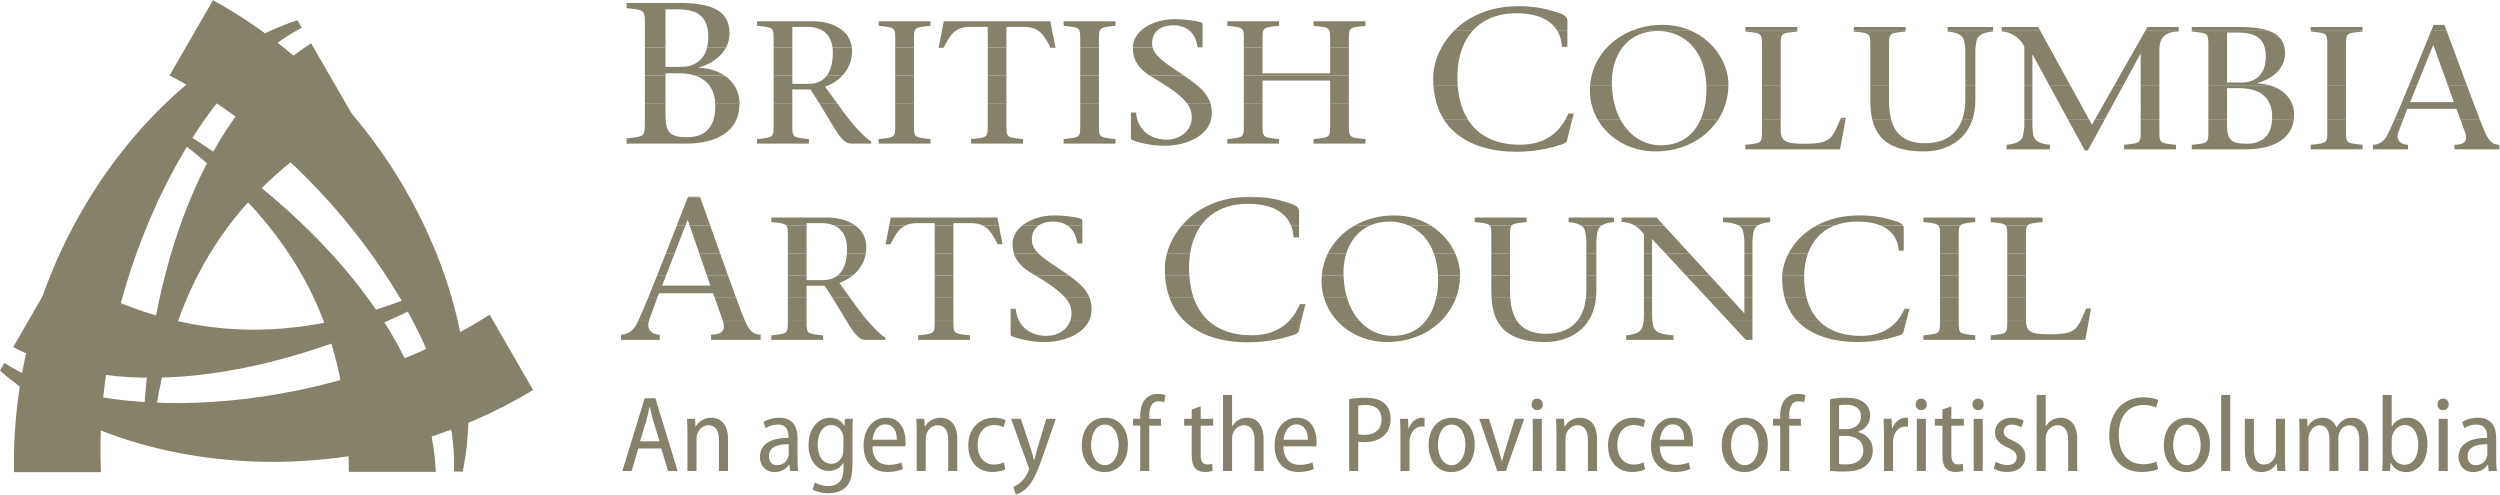 <?xml version="1.0" encoding="UTF-8" standalone="no"?>
<svg
   xmlns:dc="http://purl.org/dc/elements/1.1/"
   xmlns:cc="http://creativecommons.org/ns#"
   xmlns:rdf="http://www.w3.org/1999/02/22-rdf-syntax-ns#"
   xmlns:svg="http://www.w3.org/2000/svg"
   xmlns="http://www.w3.org/2000/svg"
   xmlns:sodipodi="http://sodipodi.sourceforge.net/DTD/sodipodi-0.dtd"
   xmlns:inkscape="http://www.inkscape.org/namespaces/inkscape"
   version="1.1"
   id="svg2"
   xml:space="preserve"
   width="401.373"
   height="79.4"
   viewBox="0 0 401.373 79.4"
   sodipodi:docname="BCArtsCouncil_CMYK_pos black.eps"><defs
     id="defs6" /><sodipodi:namedview
     pagecolor="#ffffff"
     bordercolor="#666666"
     borderopacity="1"
     objecttolerance="10"
     gridtolerance="10"
     guidetolerance="10"
     inkscape:pageopacity="0"
     inkscape:pageshadow="2"
     inkscape:window-width="640"
     inkscape:window-height="480"
     id="namedview4" /><g
     id="g10"
     inkscape:groupmode="layer"
     inkscape:label="ink_ext_XXXXXX"
     transform="matrix(1.333,0,0,-1.333,0,79.4)"><g
       id="g12"
       transform="scale(0.1)"><path
         d="m 209.336,430.906 3.961,10.266 C 358.391,353.035 517.309,198.289 524.863,27.297 h -104.8 C 420.043,194.395 362.289,316.875 209.336,430.906 v 0"
         style="fill:#85816A;fill-opacity:1;fill-rule:nonzero;stroke:none"
         id="path14" /><path
         d="m 546.73,27.723 10.579,-0.039 C 593.418,203.953 491.449,465.422 256.559,595.469 L 204.16,504.707 C 394.996,406.602 553.52,179.426 546.73,27.723 v 0"
         style="fill:#85816A;fill-opacity:1;fill-rule:nonzero;stroke:none"
         id="path16" /><path
         d="m 523.184,249.063 6.91,-8.555 C 381.223,158.914 167.75,98.66 15.895,177.605 l 52.387,90.774 C 213.004,184.836 347.941,173.613 523.184,249.063 v 0"
         style="fill:#85816A;fill-opacity:1;fill-rule:nonzero;stroke:none"
         id="path18" /><path
         d="M 5.336,158.457 0,149.316 C 134.605,29.922 412.023,-12.52 642.09,125.891 L 589.684,216.66 C 409.309,100.43 133.301,76.746 5.336,158.457 v 0"
         style="fill:#85816A;fill-opacity:1;fill-rule:nonzero;stroke:none"
         id="path20" /><path
         d="m 182.973,68.43 -10.879,-1.711 c 3.785,169.707 58.34,384.715 202.636,476.75 l 52.418,-90.754 C 282.438,369.16 205.258,257.91 182.973,68.43 v 0"
         style="fill:#85816A;fill-opacity:1;fill-rule:nonzero;stroke:none"
         id="path22" /><path
         d="m 363.422,562.188 -5.238,9.179 C 187.461,514.512 12.023,295.477 16.836,27.031 H 121.641 C 111.191,241.348 228.668,492.227 363.422,562.188 v 0"
         style="fill:#85816A;fill-opacity:1;fill-rule:nonzero;stroke:none"
         id="path24" /><path
         d="m 2417.58,210.156 c 0.04,-17.058 0,-16.203 -19.96,-18.418 v -5.468 h 113.96 l 4.4,23.886 h -9.52 c -5.76,-12.179 -11.13,-17.148 -36.66,-17.148 -20.66,0 -29.72,1.472 -29.72,16.211 v 0.937 z m -81,0 c 0.04,-17.058 0,-16.203 -19.96,-18.418 v -5.468 h 62.44 v 5.468 c -19.98,2.215 -20,1.36 -19.98,18.399 z m -172.75,0 c 16.87,-18.742 44.14,-26.418 73.14,-26.418 20.2,0 36.45,3.575 45.28,6.321 6.5,1.894 10.66,2.746 10.66,7.363 l 3.38,12.734 h -10.57 c -8.71,-10.769 -22.38,-19.054 -44.57,-19.054 -23.04,0 -39.9,7.003 -51.07,19.027 z m -83.24,0 c 7.44,-8.027 14.85,-15.996 22.21,-23.886 h 7.89 v 23.894 z m -100.88,0 c -0.32,-2.5 -0.78,-4.695 -1.1,-6.828 -1.15,-7.586 -8.81,-10.523 -19.96,-11.59 v -5.468 h 56.89 v 5.468 c -15.34,1.067 -23.23,4.004 -24.39,11.59 -0.29,2.133 -0.76,4.328 -1.07,6.801 z m -176.88,0 c 8.56,-16.953 26.24,-26.418 58.11,-26.418 20.15,0 41.15,7.629 52.71,26.399 l -13.16,0.019 c -8.11,-10.722 -21,-16.523 -38.38,-16.523 -18.24,0 -29.32,6.269 -35.72,16.523 z m -193.23,0 c 14.35,-16.152 36.14,-26.418 61,-26.418 27.24,0 50.38,10.235 66.06,26.465 l -18.65,-0.047 c -8.57,-11.191 -21.7,-19.054 -41.15,-19.054 -14.83,0 -29.38,6.418 -40.28,19.062 z m -184.16,0 c 18.77,-18.972 47.26,-26.789 77.42,-26.789 22.29,0 40.23,4.121 49.95,7.258 7.19,2.18 11.8,3.145 11.8,8.477 l 2.81,11.054 h -13.82 c -9.65,-10.617 -24.09,-18.308 -46.13,-18.308 -23.22,0 -40.72,6.668 -52.98,18.316 z m -208.21,0 v -16.718 c 0,-1.7 0.69,-2.532 1.62,-2.961 12.07,-4.207 24.84,-6.739 39.69,-6.739 22.79,0 45.87,9.297 53.54,26.391 l -22.7,0.027 c -3.66,-11.347 -15.18,-19.054 -28.75,-19.054 -13.87,0 -27.19,5.597 -33.65,19.027 z m -91.44,0 c 0.03,-17.058 0.02,-16.203 -19.97,-18.418 v -5.468 h 62.45 v 5.468 c -19.98,2.215 -20.01,1.36 -19.97,18.399 z m -106.94,0 c 9.47,-15.676 15.42,-23.886 23.61,-23.886 h 23.91 v 2.746 c -5.69,3.093 -13.79,11.257 -22.11,21.168 z m -69.928,0 c 0.031,-17.058 0.016,-16.203 -19.969,-18.418 v -5.468 h 62.445 v 5.468 c -19.98,2.215 -20,1.36 -19.968,18.399 z m -78.574,0 c 3.597,-10.105 1.648,-17.59 -13.965,-17.59 v -6.296 h 59.707 v 6.296 c -9.969,0 -14.277,6.34 -19.18,17.59 z m -101.227,0 c -0.984,-2.097 -1.887,-3.945 -2.68,-5.488 -4.101,-7.98 -11.535,-12.102 -18.457,-12.102 v -6.296 h 46.641 v 6.296 c -11.27,0 -16.145,7.993 -12.809,17.434 l 0.055,0.156 h -12.75 v 0"
         style="fill:#85816A;fill-opacity:1;fill-rule:evenodd;stroke:none"
         id="path26" /><path
         d="m 2515.98,210.156 2.57,14.004 h -5.8 c -2.59,-5.437 -4.45,-10.078 -6.29,-13.957 z m -219.69,0 3.59,13.594 h -6.03 c -2.09,-4.668 -4.73,-9.309 -8.13,-13.547 z m -728.87,0 4.88,19.219 h -6.67 c -2.89,-6.77 -6.74,-13.43 -12.03,-19.219 z m -340.44,0 c -1.86,3.848 -3.14,8.367 -3.71,13.594 h -6.04 v -13.594 z m 1190.6,26.797 V 212.59 c 0,-0.863 0,-1.66 0,-2.453 l 22.5,0.019 v 26.797 z m -81,0 V 212.59 c 0,-0.863 0,-1.66 0,-2.453 l 22.5,0.019 c 0,0.774 0,1.571 0,2.434 v 24.363 z m -187.13,0 c 2.93,-10.723 7.89,-19.59 14.38,-26.797 h 26.25 c -6.76,7.227 -11.46,16.297 -14.2,26.797 z m -93.82,0 c 8.35,-8.957 16.67,-17.91 24.96,-26.797 h 30.1 v 26.797 h -9.73 v -18.262 h -0.47 c -5.53,6.082 -11.1,12.188 -16.67,18.313 z m -75.61,0 v -22.258 c 0,-1.629 -0.13,-3.14 -0.31,-4.566 l 10.37,0.027 c -0.19,1.399 -0.31,2.91 -0.31,4.539 v 22.258 z m -69.9,0 c -1.17,-10.801 -4.42,-19.812 -9.63,-26.769 l 13.16,-0.028 c 4.46,7.207 7.52,16.074 8.62,26.797 z m -113.69,0 c 0.6,-10.32 2.61,-19.308 6.4,-26.824 l 23.58,0.027 c -4.52,7.227 -6.7,16.453 -7.43,26.848 z m -66.6,0 c -2.12,-9.519 -5.86,-18.957 -11.82,-26.769 l 18.65,-0.028 c 7.44,7.754 13.22,16.809 16.96,26.778 z m -135.18,0 c 2.98,-9.973 8.12,-19.031 14.95,-26.75 l 26.98,-0.047 c -6.05,7.024 -10.97,15.965 -14.2,26.778 z m -186.07,0 c 3.9,-10.664 9.66,-19.551 16.86,-26.816 l 29.05,0.019 c -7.57,7.207 -13.13,16.27 -16.82,26.824 z m -125.5,0 c 5.66,-6.66 7.5,-12.59 7.5,-19.094 0,-2.722 -0.43,-5.32 -1.2,-7.73 l 22.7,0.027 c 1.7,3.789 2.64,7.981 2.64,12.539 0,5.243 -0.71,9.864 -2.37,14.231 z m -157.29,0 V 212.59 c 0,-0.863 0,-1.66 0,-2.453 l 22.51,0.019 c 0,0.774 0,1.571 0,2.434 v 24.363 z m -123.16,0 c 6.57,-10.508 11.78,-19.465 16.21,-26.797 h 25.42 c -3.55,4.246 -7.15,8.778 -10.62,13.379 l -9.73,13.418 z m -53.708,0 V 212.59 c 0,-0.863 0,-1.66 0,-2.453 l 22.508,0.019 c 0,0.774 0,1.571 0,2.434 v 24.363 z m -88.043,0 9.082,-25.754 c 0.137,-0.34 0.266,-0.691 0.387,-1.035 l 26.562,-0.008 c -0.519,1.184 -1.043,2.422 -1.578,3.711 -2.059,5.098 -5.094,13.145 -8.75,23.113 z m -80.258,0 c -4.484,-10.93 -8.426,-20.176 -11.5,-26.769 l 12.75,-0.028 9.734,26.797 h -10.984 v 0"
         style="fill:#85816A;fill-opacity:1;fill-rule:evenodd;stroke:none"
         id="path28" /><path
         d="m 2417.58,263.75 v -26.797 h 22.5 v 26.797 z m -81,0 v -26.797 h 22.5 v 26.797 z m -190.04,0 c -0.07,-0.996 -0.09,-1.973 -0.09,-2.941 0,-8.829 1.05,-16.766 3,-23.883 l 26.43,0.027 c -2.05,7.793 -3.03,16.367 -2.97,25.535 0.01,0.41 0.01,0.852 0.02,1.262 z m -45.58,0 v -26.797 h 9.73 v 26.797 z m -70.22,0 c 8.32,-8.906 16.62,-17.844 24.89,-26.746 l 28.19,-0.051 c -8.12,8.938 -16.29,17.844 -24.47,26.77 z m -50.72,0 v -26.797 h 9.75 v 26.797 z m -69.39,0 v -17.062 c 0,-3.368 -0.18,-6.61 -0.51,-9.684 l 12.15,-0.051 c 0.29,2.832 0.43,5.813 0.43,8.906 v 17.891 z m -114.44,0 v -19.152 c 0,-2.633 0.08,-5.196 0.24,-7.672 l 22.55,0.027 c -0.19,2.852 -0.28,5.731 -0.28,8.692 v 18.105 z m -64.22,0 c 0.1,-1.816 0.12,-3.73 0.12,-5.684 0,-6.66 -0.65,-13.906 -2.26,-21.093 l 23.79,-0.02 c 3.15,8.352 4.86,17.383 4.95,26.77 z m -140.02,0 c -0.18,-2.129 -0.27,-4.316 -0.27,-6.531 0,-7.043 1.02,-13.86 2.97,-20.293 l 27.73,0.027 c -2.38,7.918 -3.84,16.875 -4.18,26.824 z m -188.76,0 c 0.65,-9.973 2.51,-18.859 5.39,-26.746 l 29.09,-0.051 c -2.84,8.137 -4.56,17.141 -5.23,26.817 z m -155.97,0 c 0.14,-0.051 0.27,-0.117 0.42,-0.215 18.26,-10.93 29.18,-19.199 35.44,-26.562 l 29.27,-0.02 c -3.43,9.043 -10.95,16.981 -24.7,26.817 z m -121.43,0 v -26.797 h 22.51 v 26.797 z m -176.868,0 v -26.797 h 22.508 v 14.59 h 21.824 c 3.41,-5.148 6.527,-10.012 9.376,-14.57 l 21.28,-0.02 -13.02,17.949 c 5.83,2.071 11.32,5.039 16.06,8.875 l -18.33,-0.027 c -4.55,-3.605 -10.495,-5.469 -17.917,-5.469 H 971.43 v 5.469 z m -157.5,0 c -3.817,-9.602 -7.461,-18.66 -10.801,-26.797 h 10.984 l 1.993,5.488 h 65.347 l 1.934,-5.488 h 25.703 c -2.898,7.938 -6.191,17.031 -9.707,26.817 l -25.437,-0.02 4.171,-12.109 h -58.164 l 4.696,12.109 h -10.719 v 0"
         style="fill:#85816A;fill-opacity:1;fill-rule:evenodd;stroke:none"
         id="path30" /><path
         d="M 2417.58,290.547 V 263.75 h 22.5 v 26.797 z m -81,0 V 263.75 h 22.5 v 26.797 z m -182.32,0 c -4.69,-8.914 -7.25,-18.164 -7.72,-26.809 l 26.39,0.012 c 0.18,9.668 1.72,18.691 4.65,26.758 z m -53.3,0 V 263.75 h 9.73 v 26.797 z m -95.07,0 c 8.27,-8.938 16.57,-17.844 24.85,-26.77 l 28.61,-0.027 c -8.24,8.926 -16.46,17.883 -24.67,26.824 z m -25.87,0 V 263.75 h 9.75 v 26.797 z m -69.39,0 V 263.75 h 12.07 v 26.797 z m -114.44,0 V 263.75 h 22.51 v 26.797 z m -69.28,0 c 2.78,-7.637 4.57,-16.531 5.06,-26.77 l 26.6,-0.027 c 0,0.184 0,0.422 0,0.637 0,8.535 -2.03,17.547 -5.93,26.187 z m -127.53,0 c -4.05,-8.184 -6.63,-17.168 -7.43,-26.77 l 26.25,-0.027 c -0.05,1.484 -0.06,2.949 -0.06,4.426 0,7.437 1.1,15.094 3.4,22.39 z m -193.87,0 c -1.73,-6.32 -2.59,-12.609 -2.59,-18.567 0,-2.82 0.09,-5.574 0.27,-8.242 l 29.25,0.012 c -0.22,3.309 -0.33,6.711 -0.31,10.176 0.04,5.762 0.47,11.316 1.31,16.648 z m -184.36,0 c 4.23,-14.16 16.04,-20.711 26.07,-26.746 l 40.43,-0.051 c -1.71,1.25 -3.52,2.5 -5.43,3.789 -13.49,9.172 -24.62,15.996 -31.59,23.008 z m -95.36,0 V 263.75 h 22.51 v 26.797 z m -105.79,0 c -0.81,-12.293 -4.5,-21.477 -11.38,-26.848 l 18.33,0.051 c 8.1,6.563 14.05,15.598 15.86,26.797 z m -71.078,0 V 263.75 h 22.508 v 26.797 z m -106.738,0 9.254,-26.797 h 25.437 c -3.059,8.535 -6.289,17.59 -9.574,26.816 z m -40.207,0 c -3.594,-9.168 -7.141,-18.195 -10.555,-26.797 h 10.719 l 10.382,26.797 h -10.546 v 0"
         style="fill:#85816A;fill-opacity:1;fill-rule:evenodd;stroke:none"
         id="path32" /><path
         d="m 2415.61,324.055 c 2.18,-2.551 1.97,-7.18 1.97,-16.711 v -16.797 h 22.5 v 16.797 c 0,9.531 -0.22,14.16 1.97,16.687 z m -81,0 c 2.19,-2.551 1.97,-7.18 1.97,-16.711 v -16.797 h 22.5 v 16.797 c 0,9.531 -0.21,14.16 1.97,16.687 z m -69.49,0 c 15.52,-6.535 21.29,-18.821 21.76,-30.414 h 6.03 v 27.168 c 0,1.132 -0.27,2.199 -0.88,3.195 z m -77.23,0 c -15.69,-8.508 -26.87,-20.637 -33.63,-33.52 l 23.32,0.012 c 5.58,15.383 16.25,27.305 32.22,33.516 z m -93.62,0 c 3.05,-1.789 4.79,-4.192 5.28,-7.446 0.47,-3.379 1.41,-6.953 1.41,-11.375 v -14.687 h 9.73 v 14.687 c 0,4.422 0.93,7.996 1.4,11.375 0.5,3.254 2.25,5.657 4.92,7.414 z m -125.48,0 c 4.39,-2.66 7.9,-6.313 11.23,-10.188 v -23.32 h 9.75 v 17.219 c 5.37,-5.735 10.73,-11.496 16.12,-17.258 l 28.79,0.039 c -10.25,11.199 -20.47,22.363 -30.6,33.476 z m -64.48,0 c 2.68,-1.789 4.42,-4.192 4.93,-7.446 0.46,-3.379 1.39,-6.953 1.39,-11.375 v -14.687 h 12.07 v 14.687 c 0,4.422 0.91,7.996 1.39,11.375 0.5,3.254 2.19,5.657 4.86,7.414 z m -110.07,0 c 2.17,-2.551 1.95,-7.18 1.95,-16.711 v -16.797 h 22.51 v 16.797 c 0,9.531 -0.21,14.16 1.97,16.687 z m -97.44,0 c 12.73,-5.657 23.9,-16.477 30.11,-33.52 l 25.73,0.012 c -5.82,12.949 -15.82,25.039 -29.51,33.535 z m -65.21,0 c -14.02,-7.969 -25.28,-19.524 -32.21,-33.539 l 22.16,0.031 c 4.53,14.226 13.71,26.941 28.46,33.516 z m -76.67,0 c 1.91,-4.668 2.83,-9.543 3.03,-14.309 h 6.66 v 14.309 z m -131.45,0 c -8.87,-10.344 -14.83,-22.016 -17.96,-33.489 l 27.93,-0.019 c 2,12.844 6.33,24.226 13.04,33.555 z m -137.79,0 c 6.98,-4.844 10.73,-12.746 11.86,-21.758 h 6.03 v 21.758 z m -54.36,0 c -7.29,-5.891 -11.77,-13.442 -11.77,-21.758 0,-4.445 0.58,-8.324 1.6,-11.762 l 29.48,0.012 c -5.01,5.039 -7.87,10.207 -7.87,16.367 0,8.074 3.24,13.652 8.22,17.149 z m -47.7,0 c 8.81,-4.258 12.7,-12.871 18.07,-22.61 h 5.8 l -4.39,22.61 z m -57.83,0 v -33.508 h 22.51 v 33.508 z m -54.79,0 -4.4,-22.61 h 5.8 c 5.37,9.739 9.25,18.352 18.06,22.618 z m -66.38,0 c 9.27,-3.996 15.56,-12.668 15.56,-28.098 0,-1.848 -0.06,-3.652 -0.18,-5.391 l 22.81,-0.019 c 0.38,2.344 0.58,4.773 0.58,7.324 0,11.66 -5.26,20.313 -13.28,26.184 z m -57.667,0 c 2.184,-2.551 1.969,-7.18 1.969,-16.711 v -16.797 h 22.508 v 33.508 z m -116.332,0 11.563,-33.508 h 25.117 c -3.961,11.133 -8,22.5 -11.918,33.535 z m -15.523,0 c -4.321,-11.02 -8.754,-22.367 -13.121,-33.52 l 10.546,0.012 12.985,33.508 h -10.41 v 0"
         style="fill:#85816A;fill-opacity:1;fill-rule:evenodd;stroke:none"
         id="path34" /><path
         d="m 2442.05,324.055 c 2.31,2.633 7.29,2.937 18.01,4.129 v 5.468 h -62.44 v -5.468 c 10.72,-1.192 15.68,-1.496 17.99,-4.153 z m -81,0 c 2.31,2.633 7.29,2.937 18.01,4.129 v 5.468 h -62.44 v -5.468 c 10.72,-1.192 15.68,-1.496 17.99,-4.153 z m -151.25,0 c 7.9,3.093 17.11,4.754 27.64,4.754 11.52,0 20.63,-1.789 27.68,-4.754 h 26.91 c -1.23,1.968 -3.83,3.711 -8.16,4.976 -11.39,3.36 -22.05,7.153 -44.55,7.153 -20.63,0 -37.76,-4.668 -51.43,-12.121 z m -92.79,0 c 3.58,2.312 8.81,3.523 15.04,4.129 v 5.468 h -56.85 v -5.468 c 8.73,-0.606 15.04,-1.817 19.07,-4.161 z m -112.93,0 c -2.93,3.179 -5.84,6.394 -8.75,9.597 h -42.23 v -5.468 c 6.45,0 11.47,-1.602 15.69,-4.153 z m -75.13,0 c 3.53,2.312 8.75,3.523 15.09,4.129 v 5.468 h -54.77 v -5.468 c 6.22,-0.606 11.46,-1.817 15.04,-4.161 z m -108.28,0 c 2.3,2.633 7.28,2.937 18,4.129 v 5.468 h -62.44 v -5.468 c 10.71,-1.192 15.68,-1.496 18.01,-4.153 z m -170.67,0 c 6.76,3.035 14.68,4.754 23.85,4.754 7.73,0 15.6,-1.524 22.95,-4.778 l 26.33,0.024 c -12.01,7.468 -26.84,12.129 -44.18,12.129 -17.48,0 -33.72,-4.375 -47.36,-12.129 z m -399.02,0 c 4.65,3.297 10.82,4.754 17.32,4.754 7.2,0 12.94,-1.77 17.38,-4.805 l 17.89,0.051 v 5.808 c 0,1.067 -0.22,1.895 -1.62,2.325 -9.28,2.941 -22.52,3.996 -32.5,3.996 -14.96,0 -28.83,-4.692 -38.13,-12.161 z m -160.52,0 c 3.75,1.836 8.4,2.859 14.44,2.859 h 20.89 v -2.859 h 22.51 v 2.859 h 20.89 c 6.04,0 10.68,-1.023 14.43,-2.851 l 19.48,-0.008 -1.87,9.597 h -128.37 l -1.86,-9.597 z m -119.03,0 v 2.859 h 17.879 c 5.558,0 10.791,-0.859 15.311,-2.812 l 25.49,-0.047 c -8.93,6.511 -21.27,9.597 -33.606,9.597 h -67.551 v -5.468 c 10.727,-1.192 15.695,-1.496 18,-4.153 z m 516.27,33.484 c -28.81,-3.887 -50.17,-17.031 -64.23,-33.484 h 23.01 c 11.65,16.218 30.51,26.129 56.89,26.129 30.73,0 45.71,-11.969 51.55,-26.18 l 9.69,0.051 v 16.929 c 0,3.868 -2.82,7.258 -10,9.446 -8.62,2.668 -16.89,5.547 -29.3,7.109 z m -659.442,0 c -4.137,-10.422 -8.59,-21.777 -13.16,-33.457 l 10.41,-0.027 2.433,6.289 h 0.512 l 2.168,-6.289 h 24.762 c -4.184,11.785 -8.235,23.172 -11.906,33.433 l -15.219,0.051 v 0"
         style="fill:#85816A;fill-opacity:1;fill-rule:evenodd;stroke:none"
         id="path36" /><path
         d="m 1525.31,357.539 c -5.63,0.691 -12.13,1.121 -19.89,1.121 -6.2,0 -12.1,-0.398 -17.72,-1.148 z m -681.833,0 c -0.149,0.352 -0.278,0.742 -0.418,1.121 h -14.352 c -0.148,-0.379 -0.301,-0.75 -0.449,-1.14 l 15.219,0.019 v 0"
         style="fill:#85816A;fill-opacity:1;fill-rule:evenodd;stroke:none"
         id="path38" /><path
         d="m 2956.21,418.594 v -2.805 h 54.08 v 2.805 z m -98.18,0 v -2.805 h 42.24 v 2.805 z m -74.98,0 v -2.805 h 62.44 v 2.805 z m -143.23,0 v -2.805 h 64.3 c 9.14,0 17.6,0.899 25.1,2.785 z m -81.48,0 v -2.805 h 62.44 v 2.805 z m -49.57,0 2.23,-4.074 h 3.71 l 2.2,4.074 z m -92.01,0 v -2.805 h 52.22 v 2.805 z m -133.75,0 c 8.98,-3.489 20.31,-5.332 34.41,-5.332 9.36,0 18.89,1.648 27.58,5.285 z m -180.79,0 v -2.805 h 113.97 l 0.53,2.805 z m -138.32,0 c 9.19,-3.457 19.26,-5.332 29.91,-5.332 11.7,0 22.64,1.875 32.54,5.312 z m -178.92,0 c 12.75,-3.938 26.72,-5.711 41.09,-5.711 18.81,0 34.52,2.926 44.81,5.73 l -85.9,-0.019 v 0"
         style="fill:#85816A;fill-opacity:1;fill-rule:evenodd;stroke:none"
         id="path40" /><path
         d="m 2963.14,452.09 5.36,-14.617 c 3.71,-9.258 2.32,-16.203 -12.29,-16.203 v -2.676 h 54.08 v 2.676 c -9.98,0 -13.69,6.726 -18.81,18.515 -1.25,3.008 -2.93,7.195 -4.9,12.274 z m -78.94,0 c -3.87,-8.914 -7.15,-15.977 -9.47,-20.305 -3.71,-6.941 -10.45,-10.515 -16.7,-10.515 v -2.676 h 42.24 v 2.676 c -10.23,0 -14.63,6.945 -11.62,15.144 l 5.94,15.676 z m -81.17,0 v -9.992 c 0,-19.578 0.92,-18.524 -19.98,-20.828 v -2.676 h 62.44 v 2.676 c -20.88,2.304 -19.94,1.25 -19.94,20.828 v 9.992 z m -143.25,0 v -9.992 c 0,-19.578 0.94,-18.524 -19.96,-20.828 v -2.676 h 89.4 c 18.63,4.676 31.33,15.449 33.51,33.535 l -26.17,-0.039 c -0.9,-19.055 -10.9,-29.57 -30.8,-29.57 -19.28,0 -23.46,5.261 -23.46,23.796 v 5.774 z m -81.48,0 v -9.992 c 0,-19.578 0.94,-18.524 -19.96,-20.828 v -2.676 h 62.44 v 2.676 c -20.9,2.304 -19.96,1.25 -19.96,20.828 v 9.992 z m -87.79,0 18.26,-33.496 h 8.14 l 18.25,33.496 h -11.82 l -3.77,-6.613 -3.63,6.613 z m -52.4,0 v -7.879 c 0,-4.426 -0.94,-8 -1.39,-11.367 -1.17,-7.59 -9.06,-10.531 -19.96,-11.574 v -2.676 h 52.22 v 2.676 c -10.91,1.043 -18.8,3.984 -19.98,11.574 -0.45,3.367 -1.15,6.941 -1.15,11.367 v 7.879 z m -183.23,0 c 3.67,-15.762 12.25,-27.227 28.13,-33.457 l 61.99,-0.039 c 13.71,5.703 25.33,16.426 30.8,33.523 l -12.34,-0.027 c -6.53,-18.621 -21.68,-28.938 -44.89,-28.938 -24.76,0 -36.32,11.555 -40.87,28.926 z m -132.69,0 v -9.992 c 0,-19.578 0.92,-18.524 -19.97,-20.828 v -2.676 h 114.5 l 6.15,33.496 h -6.27 c -9.86,-21.36 -9.35,-29.57 -42.19,-29.57 -20.66,0 -29.7,1.484 -29.7,16.21 v 13.36 z m -198.19,0 c 8.56,-15.156 22.62,-27.078 39.9,-33.516 l 62.45,0.02 c 18.62,6.433 33.65,18.347 43.32,33.535 l -21.25,-0.039 c -7.58,-17.371 -22.31,-31.453 -48.34,-31.453 -19.06,0 -37.66,10.562 -48.65,31.402 z m -185.18,0 c 10.57,-16.875 26.94,-27.637 46.16,-33.527 l 85.9,0.031 c 1.91,0.547 3.63,1.054 5.16,1.551 7.16,2.191 11.77,3.144 11.77,8.468 l 5.97,23.477 h -8.21 c -8.97,-16.465 -24.88,-30.735 -54.9,-30.735 -30.49,0 -51.12,11.528 -62.97,30.715 l -28.88,0.02 v 0"
         style="fill:#85816A;fill-opacity:1;fill-rule:evenodd;stroke:none"
         id="path42" /><path
         d="m 2222.87,452.09 0.29,1.601 h -5.8 c -0.25,-0.554 -0.52,-1.101 -0.76,-1.64 z m -329.09,0 1.73,6.797 h -6.66 c -0.99,-2.293 -2.07,-4.571 -3.28,-6.797 z m 1007.31,40.183 c -6.17,-15.078 -12.01,-29.082 -16.89,-40.222 l 10.39,0.039 4.75,12.539 h 59.19 l 4.61,-12.539 h 23.44 c -4.06,10.41 -9.41,24.648 -15.23,40.234 l -22.89,-0.051 7.05,-19.636 h -52.7 l 7.93,19.648 z m -98.06,0 V 452.09 h 22.52 v 40.183 z m -143.25,0 V 452.09 h 22.52 v 37.39 h 14.85 c 21.83,0 39.47,-9.058 39.47,-34.531 0,-0.984 -0.02,-1.941 -0.06,-2.871 l 26.17,0.012 c 0.24,1.875 0.36,3.801 0.36,5.808 0,16.692 -11.27,29.075 -27.39,34.399 z m -81.48,0 V 452.09 h 22.52 v 40.183 z m -32.13,0 -22.83,-40.183 h 11.82 l 21.85,40.183 z m -77.58,0 21.92,-40.183 h 25.43 l -22.11,40.183 z m -30.48,0 V 452.09 h 9.74 v 40.195 z m -71.02,0 v -16.062 c 0,-9.113 -1.21,-17.18 -3.63,-24.102 l 12.34,-0.019 c 2.17,6.758 3.36,14.48 3.36,23.269 v 16.914 z m -114.43,0 v -18.164 c 0,-8.054 0.68,-15.41 2.22,-22.019 h 22.82 c -1.82,6.883 -2.52,14.695 -2.52,23.074 v 17.109 z m -130.47,0 V 452.09 h 22.52 v 40.183 z m -66.96,0 c 0.06,-1.55 0.1,-3.101 0.1,-4.683 0,-11.211 -1.91,-24.067 -6.91,-35.492 l 21.25,-0.008 c 7.5,11.797 11.79,25.508 12.1,40.168 z m -140.15,0 c -0.12,-1.824 -0.19,-3.671 -0.19,-5.535 0,-12.578 3.27,-24.375 9.11,-34.679 l 27.43,0.031 c -5.67,10.676 -9.3,24.109 -9.97,40.223 z m -188.61,0 c 1.19,-16.121 5.56,-29.421 12.35,-40.222 l 28.88,0.039 c -6.88,11.074 -10.79,24.746 -11.98,40.215 l -29.25,-0.032 v 0"
         style="fill:#85816A;fill-opacity:1;fill-rule:evenodd;stroke:none"
         id="path44" /><path
         d="m 2936.41,525.77 12.05,-33.497 h 22.89 c -4.01,10.801 -8.22,22.207 -12.39,33.457 z m -21.61,0 c -4.59,-11.25 -9.23,-22.665 -13.71,-33.543 l 9.65,0.046 13.54,33.497 z m -111.77,0 v -33.485 l 22.52,-0.012 v 33.497 z m -143.25,0 v -33.485 l 75.92,-0.012 c -5.21,1.75 -10.93,2.727 -16.95,2.883 v 0.43 c 16.41,4.324 30.21,15.234 32.93,30.156 l -22.75,0.028 c -0.75,-22.95 -16.08,-29.559 -28.99,-29.559 h -17.64 v 29.559 z m -81.48,0 v -33.485 l 22.52,-0.012 v 33.497 z m -13.12,0 -19.01,-33.497 h 10.84 l 18.24,33.497 z m -114.85,0 18.26,-33.497 h 25.24 l -18.44,33.508 z m -12.22,0 v -33.497 h 9.74 v 33.508 z m -71.02,0 v -33.497 h 12.07 v 33.508 z m -114.43,0 v -33.497 h 22.52 v 33.508 z m -130.47,0 v -33.485 l 22.52,-0.012 v 33.497 z m -74.44,0 c 4.26,-9.059 6.98,-20.172 7.48,-33.512 l 26.54,0.015 c 0,0.532 0.01,1.075 0.01,1.633 0,10.43 -3.03,21.582 -8.81,31.903 z m -122.03,0 c -6,-9.903 -9.76,-21.2 -10.64,-33.485 l 26.38,-0.012 c -0.07,1.797 -0.11,3.586 -0.11,5.411 0,9.414 1.76,19.191 5.53,28.086 z m -195.21,0 c -2.93,-8.231 -4.38,-16.512 -4.38,-24.278 0,-3.172 0.11,-6.238 0.34,-9.195 l 29.25,-0.024 c -0.27,3.645 -0.4,7.368 -0.39,11.157 0.05,7.832 0.84,15.308 2.38,22.312 l -27.2,0.028 v 0"
         style="fill:#85816A;fill-opacity:1;fill-rule:evenodd;stroke:none"
         id="path46" /><path
         d="m 2928.48,559.266 c -4.34,-10.528 -8.97,-21.922 -13.68,-33.485 l 9.48,-0.011 6.15,15.285 h 0.47 l 5.51,-15.285 h 22.55 c -4.31,11.613 -8.57,23.097 -12.44,33.527 z m -145.43,0 v -1.582 c 20.9,-2.313 19.98,-1.258 19.98,-20.836 V 525.77 h 22.52 v 11.078 c 0,19.578 -0.94,18.523 19.94,20.836 v 1.582 z m -143.23,0 v -1.582 c 20.9,-2.313 19.96,-1.258 19.96,-20.836 V 525.77 h 22.52 v 30.656 h 13.25 c 22.28,0 33.41,-8.008 33.41,-28.836 0,-0.61 -0.01,-1.203 -0.03,-1.789 l 22.75,-0.031 c 0.33,1.73 0.49,3.527 0.49,5.39 0,14.863 -7.46,23.598 -21.6,28.078 z m -55.6,0 -19.04,-33.496 h 10.07 l 2.58,4.757 h 0.47 v -4.757 h 22.52 v 10.238 c 0,13.258 6.27,21.676 23.22,21.676 v 1.582 z m -173.28,0 v -1.582 c 11.15,0 22.52,-8.204 27.17,-18.094 v -13.82 h 9.74 v 3.703 h 0.47 l 2.01,-3.703 h 25.06 l -18.44,33.496 z m -65.22,0 v -1.582 c 10.92,-1.043 18.81,-4 19.98,-11.571 0.47,-3.379 1.39,-6.953 1.39,-11.379 v -8.964 h 12.07 v 8.964 c 0,4.426 0.94,8 1.39,11.379 1.17,7.571 8.83,10.528 19.96,11.571 v 1.582 z m -113.02,0 v -1.582 c 20.87,-2.313 19.96,-1.258 19.96,-20.836 V 525.77 h 22.52 v 11.078 c 0,19.578 -0.94,18.523 19.96,20.836 v 1.582 z m -130.48,0 v -1.582 c 20.89,-2.313 19.97,-1.258 19.97,-20.836 V 525.77 h 22.52 v 11.078 c 0,19.578 -0.93,18.523 19.95,20.836 v 1.582 z m -135.31,0 c -17.52,-6.715 -31.99,-18.446 -41.19,-33.536 l 21.16,0.04 c 7.66,18.136 23.69,32.55 50.18,32.55 19.62,0 40.02,-9.804 50.69,-32.566 l 25.22,0.016 c -7.79,13.949 -20.57,26.347 -37.72,33.507 z m -91.74,0 c 3.94,-6.231 5.73,-13.219 5.98,-20.008 h 6.66 v 20.008 z m -123.21,0 c -10.15,-10.047 -17.29,-21.727 -21.45,-33.457 l 27.2,-0.039 c 2.87,13.117 8.38,24.589 16.63,33.539 l -22.38,-0.043 v 0"
         style="fill:#85816A;fill-opacity:1;fill-rule:evenodd;stroke:none"
         id="path48" /><path
         d="m 2946.52,559.266 c -0.82,2.207 -1.62,4.347 -2.38,6.425 h -13.01 c -0.86,-2.105 -1.75,-4.265 -2.65,-6.464 z m -101.03,0 v 3.898 h -62.44 v -3.898 z m -114.92,0 c -8.69,2.746 -19.91,3.898 -33.42,3.898 h -57.33 v -3.898 z m -106.53,0 v 3.898 h -37.59 l -2.23,-3.898 z m -167.09,0 -2.13,3.898 h -43.88 v -3.898 z m -56.44,0 v 3.898 h -54.79 v -3.898 z m -105.37,0 v 3.898 h -62.44 v -3.898 z m -130.48,0 v 3.898 h -62.44 v -3.898 z m -129.41,0 c -9.66,4.054 -20.75,6.425 -33.09,6.425 -12.55,0 -24.46,-2.261 -35.25,-6.406 z m -260.91,0 c 11.77,12.812 29.11,20.422 52.24,20.422 26.47,0 41.27,-8.887 48.59,-20.422 h 12.64 v 11.222 c 0,3.875 -2.79,7.266 -9.98,9.453 -12.56,3.868 -24.35,8.223 -49.2,8.223 -34.18,0 -59.66,-12.141 -76.67,-28.937 l 22.38,0.039 v 0"
         style="fill:#85816A;fill-opacity:1;fill-rule:evenodd;stroke:none"
         id="path50" /><path
         d="m 1602.09,471.367 v -22.394 c 0,-19.586 0.95,-18.535 -19.94,-20.848 v -5.469 h 62.44 v 5.469 c -20.9,2.313 -19.98,1.262 -19.98,20.848 v 22.394 z m -103.98,0 v -22.394 c 0,-19.586 0.93,-18.535 -19.95,-20.848 v -5.469 h 62.43 v 5.469 c -20.89,2.313 -19.96,1.262 -19.96,20.848 v 22.394 z m -68.57,0 c 4.41,-5.906 5.88,-11.301 5.88,-17.129 0,-15.371 -13.46,-26.75 -29.94,-26.75 -17.87,0 -34.82,9.27 -37.37,32.641 h -6.04 v -30.316 c 0,-1.688 0.69,-2.516 1.63,-2.958 12.07,-4.199 24.83,-6.726 39.69,-6.726 27.85,0 56.17,13.894 56.17,38.941 0,4.465 -0.51,8.496 -1.69,12.297 z m -128.5,0 v -22.394 c 0,-19.586 0.92,-18.535 -19.96,-20.848 v -5.469 h 62.44 v 5.469 c -20.9,2.313 -19.97,1.262 -19.97,20.848 v 22.394 z m -111.4,0 v -22.394 c 0,-19.586 0.93,-18.535 -19.96,-20.848 v -5.469 h 62.43 v 5.469 c -20.89,2.313 -19.96,1.262 -19.96,20.848 v 22.394 z m -111.41,0 v -22.394 c 0,-19.586 0.93,-18.535 -19.96,-20.848 v -5.469 h 62.44 v 5.469 c -20.89,2.313 -19.96,1.262 -19.96,20.848 v 22.394 z m -91.476,0 c 19.646,-31.726 26.786,-48.711 38.566,-48.711 h 23.9 v 2.742 c -8.12,4.415 -21.11,19.153 -32.72,34.524 l -8.31,11.445 z m -54.981,0 v -22.394 c 0,-19.586 0.926,-18.535 -19.96,-20.848 v -5.469 h 62.441 v 5.469 c -20.895,2.313 -19.969,1.262 -19.969,20.848 v 22.394 z m -155.082,0 v -18.445 c 0,-22.524 1.02,-21.32 -22.043,-23.977 v -6.289 h 70.981 c 37.672,0 65.09,14.532 65.09,48.418 0,0.11 0,0.215 0,0.321 l -29.317,-0.028 c 0.067,-1.203 0.102,-2.433 0.102,-3.683 0,-23.961 -11.016,-37.286 -34.078,-37.286 -21.27,0 -25.883,6.055 -25.883,27.356 v 13.613 h -24.852 v 0"
         style="fill:#85816A;fill-opacity:1;fill-rule:evenodd;stroke:none"
         id="path52" /><path
         d="m 1498.11,504.863 v -33.496 h 22.52 v 27.293 h 81.46 v -27.293 h 22.52 v 33.496 z m -113.71,0 c 2.71,-1.75 5.46,-3.359 8.08,-4.941 19.96,-11.945 31.15,-20.711 37.06,-28.594 l 28.33,0.039 c -3.43,11.055 -12.49,20.164 -30.81,32.547 -0.45,0.324 -0.91,0.625 -1.37,0.938 z m -83.36,0 v -33.496 h 22.51 v 33.496 z m -111.4,0 v -33.496 h 22.51 v 33.496 z m -111.41,0 v -33.496 h 22.52 v 33.496 z m -146.457,0 v -33.496 h 22.512 v 16.555 h 21.824 c 3.926,-5.918 7.446,-11.449 10.645,-16.594 l 21.436,0.039 -14.444,19.922 c 8.014,2.832 15.374,7.402 21.054,13.524 l -18.722,0.05 c -4.832,-6.633 -12.273,-10.207 -22.523,-10.207 h -19.27 v 10.207 z m -95.406,0 c 13.981,-4.304 23.91,-14.582 25.035,-33.515 l 29.317,0.019 c -0.106,14.453 -7.239,26.043 -18.379,33.457 z m -59.676,0 v -33.496 h 24.852 v 33.496 h -24.852 v 0"
         style="fill:#85816A;fill-opacity:1;fill-rule:evenodd;stroke:none"
         id="path54" /><path
         d="m 1498.11,538.348 v -33.485 h 126.5 v 33.485 h -22.52 v -31.051 h -81.46 v 31.051 z m -133.72,0 c 0.1,-17.938 9.8,-26.805 20.01,-33.465 l 41.29,-0.02 c -19.78,13.367 -34.24,21.785 -37.43,33.446 z m -63.35,0 v -33.485 h 22.51 v 33.485 z m -35.79,0 c 0.1,-0.184 0.19,-0.36 0.29,-0.528 h 5.8 l -0.11,0.528 z m -75.61,0 v -33.485 h 22.51 v 33.485 z m -59.09,0 -0.11,-0.528 h 5.8 c 0.1,0.168 0.2,0.344 0.29,0.52 z m -52.32,0 v -33.485 h 22.52 v 33.485 z m -75.54,0 c 0.22,-1.903 0.35,-3.895 0.35,-6.004 0,-11.719 -2.26,-21.043 -6.962,-27.481 h 18.722 c 6.99,7.489 11.44,17.41 11.44,29.375 0,1.407 -0.07,2.774 -0.22,4.09 z m -70.917,0 v -33.485 h 22.512 v 33.485 z m -155.082,0 v -33.485 h 24.852 v 2.528 h 16.402 c 6.586,0 12.828,-0.782 18.422,-2.508 l 35.973,-0.02 c -8.36,5.535 -18.973,8.762 -30.563,9.063 v 0.488 c 14.075,3.867 26.414,12.305 32.633,23.926 l -22.828,0.008 c -4.504,-17.75 -18.496,-23.211 -30.562,-23.211 h -19.477 v 23.211 h -24.852 v 0"
         style="fill:#85816A;fill-opacity:1;fill-rule:evenodd;stroke:none"
         id="path56" /><path
         d="m 1624.61,538.348 v 5.363 c 0,19.582 -0.92,18.523 19.98,20.848 v 5.468 h -62.44 v -5.468 c 20.89,-2.325 19.94,-1.266 19.94,-20.848 v -5.363 z m -103.98,0 v 5.363 c 0,19.582 -0.93,18.523 19.96,20.848 v 5.468 h -62.43 v -5.468 c 20.88,-2.325 19.95,-1.266 19.95,-20.848 v -5.363 z m -132.37,0 c -0.43,1.562 -0.65,3.215 -0.65,4.945 0,15.574 12.06,21.891 25.53,21.891 18.57,0 27.39,-11.786 29.25,-26.524 h 6.03 v 27.578 c 0,1.059 -0.23,1.899 -1.62,2.317 -9.29,2.949 -22.52,4.004 -32.5,4.004 -26.69,0 -49.91,-14.954 -49.91,-33.899 0,-0.097 0,-0.191 0,-0.281 z m -64.71,0 v 5.363 c 0,19.582 -0.93,18.523 19.97,20.848 v 5.468 h -62.44 v -5.468 c 20.88,-2.325 19.96,-1.266 19.96,-20.848 v -5.363 z m -187.02,0 c 7.5,13.656 12.27,24.945 32.21,24.945 h 20.9 v -24.945 h 22.51 v 24.945 h 20.89 c 19.94,0 24.72,-11.289 32.21,-24.953 l 5.98,0.008 -6.16,31.679 h -128.36 l -6.16,-31.679 z m -35.78,0 v 5.363 c 0,19.582 -0.93,18.523 19.96,20.848 v 5.468 h -62.44 v -5.468 c 20.89,-2.325 19.96,-1.266 19.96,-20.848 v -5.363 z m -146.465,0 v 24.945 h 17.879 c 15.387,0 28.276,-6.594 30.526,-24.984 l 23.33,0.039 c -2.46,21.757 -24.56,31.679 -46.665,31.679 h -67.542 v -5.468 c 20.886,-2.325 19.96,-1.266 19.96,-20.848 v -5.363 z m -152.742,0 v 46.039 h 14.605 c 24.61,0 36.903,-9.203 36.903,-33.176 0,-4.883 -0.528,-9.152 -1.469,-12.883 l 22.828,0.02 c 2.719,5.082 4.266,10.785 4.266,16.972 0,27.61 -21.524,36.809 -60.731,36.809 h -63.297 v -6.289 c 23.063,-2.664 22.043,-1.453 22.043,-23.977 v -23.515 h 24.852 v 0"
         style="fill:#85816A;fill-opacity:1;fill-rule:evenodd;stroke:none"
         id="path58" /><path
         d="m 794.43,64.094 -7.543,24.305 c -1.692,5.848 -2.989,11.7 -4.16,17.168 h -0.387 c -1.172,-5.593 -2.473,-11.574 -4.035,-17.031 l -7.41,-24.441 z m -25.617,-8.586 -8.055,-27.168 h -11.184 l 26.91,87.629 h 12.871 l 26.782,-87.629 h -11.442 l -8.316,27.168 h -27.566"
         style="fill:#85816A;fill-opacity:1;fill-rule:nonzero;stroke:none"
         id="path60" /><path
         d="m 827.965,74.492 c 0,6.758 -0.262,11.57 -0.52,16.77 h 9.621 l 0.649,-9.496 h 0.265 c 2.989,5.598 9.618,10.793 18.844,10.793 8.582,0 20.028,-5.586 20.028,-25.215 V 28.34 H 865.93 v 37.566 c 0,9.367 -3.121,17.551 -12.742,17.551 -6.504,0 -11.833,-4.805 -13.653,-11.309 -0.39,-1.426 -0.648,-3.379 -0.648,-5.332 V 28.34 h -10.922 v 46.152"
         style="fill:#85816A;fill-opacity:1;fill-rule:nonzero;stroke:none"
         id="path62" /><path
         d="m 949.906,60.586 c -10.273,0.129 -23.793,-1.699 -23.793,-14.309 0,-7.664 4.684,-10.918 9.75,-10.918 7.149,0 11.965,4.551 13.524,10.137 0.386,1.176 0.519,2.473 0.519,3.644 z m 10.66,-17.422 c 0,-5.203 0.125,-10.535 0.911,-14.824 h -9.879 l -0.914,7.539 h -0.391 c -3.246,-4.805 -9.227,-8.836 -17.289,-8.836 -11.309,0 -17.809,8.445 -17.809,18.062 0,15.344 13.129,23.273 34.45,23.148 v 1.559 c 0,6.106 -1.692,14.562 -13,14.426 -5.332,0 -10.665,-1.555 -14.559,-4.289 l -2.473,7.539 c 4.418,2.863 11.442,5.07 18.848,5.07 17.164,0 22.105,-11.699 22.105,-24.824 V 43.164"
         style="fill:#85816A;fill-opacity:1;fill-rule:nonzero;stroke:none"
         id="path64" /><path
         d="m 1015.81,67.344 c 0,1.816 -0.13,3.504 -0.51,4.941 -1.82,5.976 -6.37,11.438 -14.05,11.438 -9.746,0 -16.379,-9.359 -16.379,-23.789 0,-13.527 5.984,-22.883 16.379,-22.883 5.85,0 11.45,3.508 13.78,10.918 0.65,1.953 0.78,4.035 0.78,5.984 z m 10.92,-30.164 c 0,-15.207 -2.73,-23.137 -8.05,-28.34 -5.46,-5.199 -13.4,-7.277 -21.067,-7.277 -6.89,0 -14.297,1.691 -18.847,4.551 l 2.726,8.445 c 3.641,-2.207 9.492,-4.285 16.383,-4.285 10.665,0 18.075,5.711 18.075,21.055 v 6.895 h -0.27 c -2.98,-5.594 -9.22,-9.754 -17.543,-9.754 -14.305,0 -24.313,13.133 -24.313,30.945 0,21.836 12.871,33.145 25.742,33.145 9.614,0 14.684,-5.324 17.294,-10.008 h 0.25 l 0.53,8.711 h 9.62 c -0.26,-4.414 -0.53,-9.746 -0.53,-17.941 V 37.18"
         style="fill:#85816A;fill-opacity:1;fill-rule:nonzero;stroke:none"
         id="path66" /><path
         d="m 1080.16,66.047 c 0.13,8.836 -3.38,18.457 -13.91,18.457 -10.14,0 -14.56,-10.277 -15.34,-18.457 z m -29.38,-7.934 c 0.13,-16.641 9.36,-22.359 19.5,-22.359 7.02,0 11.7,1.297 15.34,2.984 l 1.82,-7.93 c -3.77,-1.816 -10.27,-3.641 -18.72,-3.641 -18.07,0 -28.6,12.617 -28.6,31.719 0,19.375 10.53,33.672 27.17,33.672 18.2,0 23.4,-16.641 23.4,-28.984 0,-2.473 -0.13,-4.16 -0.39,-5.461 h -39.52"
         style="fill:#85816A;fill-opacity:1;fill-rule:nonzero;stroke:none"
         id="path68" /><path
         d="m 1104.08,74.492 c 0,6.758 -0.26,11.57 -0.52,16.77 h 9.62 l 0.65,-9.496 h 0.26 c 2.99,5.598 9.62,10.793 18.85,10.793 8.58,0 20.02,-5.586 20.02,-25.215 v -39.004 h -10.92 v 37.566 c 0,9.367 -3.12,17.551 -12.74,17.551 -6.5,0 -11.83,-4.805 -13.65,-11.309 -0.39,-1.426 -0.65,-3.379 -0.65,-5.332 V 28.34 h -10.92 v 46.152"
         style="fill:#85816A;fill-opacity:1;fill-rule:nonzero;stroke:none"
         id="path70" /><path
         d="m 1210.81,30.422 c -2.73,-1.43 -8.45,-3.254 -15.73,-3.254 -17.29,0 -28.86,12.351 -28.86,32.109 0,18.984 12.09,33.281 31.2,33.281 5.72,0 11.05,-1.426 13.78,-2.988 l -2.47,-8.449 c -2.34,1.176 -6.11,2.602 -11.44,2.602 -13.13,0 -19.89,-11.184 -19.89,-24.055 0,-14.562 8.19,-23.527 19.76,-23.527 5.33,0 8.97,1.301 11.96,2.598 l 1.69,-8.316"
         style="fill:#85816A;fill-opacity:1;fill-rule:nonzero;stroke:none"
         id="path72" /><path
         d="m 1229.53,91.262 12.22,-36.926 c 1.3,-4.285 2.6,-8.965 3.51,-12.863 h 0.39 c 0.91,3.769 2.21,8.578 3.5,13.125 l 11.06,36.664 h 11.44 L 1256.57,47.844 C 1249.68,27.949 1244.35,15.598 1236.81,8.059 1231.48,2.859 1226.15,0.645 1223.54,0 l -3.12,9.227 c 2.87,1.172 6.51,3.254 9.76,6.242 2.86,2.859 6.11,7.148 8.32,12.215 0.52,1.309 0.91,2.082 0.91,2.863 0,0.652 -0.26,1.562 -0.66,2.734 l -21.05,57.98 h 11.83"
         style="fill:#85816A;fill-opacity:1;fill-rule:nonzero;stroke:none"
         id="path74" /><path
         d="m 1330.8,35.359 c 10.27,0 16.51,11.574 16.51,24.574 0,10.398 -4.29,24.305 -16.51,24.305 -12.09,0 -16.65,-13.262 -16.65,-24.57 0,-12.734 6.12,-24.309 16.52,-24.309 z m -0.52,-8.316 c -15.34,0 -27.31,11.695 -27.31,32.371 0,21.707 12.75,33.145 28.22,33.145 15.99,0 27.3,-12.215 27.3,-32.363 0,-23.664 -14.69,-33.152 -28.09,-33.152 h -0.12"
         style="fill:#85816A;fill-opacity:1;fill-rule:nonzero;stroke:none"
         id="path76" /><path
         d="m 1373.31,28.34 v 54.598 h -8.59 v 8.324 h 8.59 v 3.25 c 0,8.191 1.68,15.996 6.75,21.062 4.04,4.16 9.62,5.715 14.44,5.715 3.89,0 7.15,-0.773 9.23,-1.691 l -1.57,-8.575 c -1.55,0.649 -3.64,1.301 -6.76,1.301 -8.96,0 -11.18,-8.32 -11.18,-17.551 v -3.512 h 14.05 v -8.324 h -14.05 V 28.34 h -10.91"
         style="fill:#85816A;fill-opacity:1;fill-rule:nonzero;stroke:none"
         id="path78" /><path
         d="M 1446.1,106.211 V 91.262 h 15.08 V 82.938 H 1446.1 V 47.969 c 0,-7.93 2.47,-11.699 8.06,-11.699 2.6,0 4.29,0.262 5.85,0.656 l 0.39,-8.324 c -2.08,-0.781 -5.2,-1.434 -9.36,-1.434 -4.81,0 -8.97,1.562 -11.57,4.551 -2.86,3.254 -4.16,8.449 -4.16,16.25 v 34.969 h -9.1 v 8.324 h 9.1 v 11.304 l 10.79,3.645"
         style="fill:#85816A;fill-opacity:1;fill-rule:nonzero;stroke:none"
         id="path80" /><path
         d="m 1473.01,119.988 h 10.93 V 82.422 h 0.25 c 1.69,2.859 4.3,5.461 7.28,7.285 3.13,1.816 6.64,2.852 10.8,2.852 8.18,0 19.63,-5.461 19.63,-25.48 V 28.34 h -10.92 v 37.566 c 0,9.492 -3.26,17.551 -12.74,17.551 -6.51,0 -11.7,-4.68 -13.66,-11.047 -0.51,-1.434 -0.64,-3.25 -0.64,-5.203 V 28.34 h -10.93 v 91.648"
         style="fill:#85816A;fill-opacity:1;fill-rule:nonzero;stroke:none"
         id="path82" /><path
         d="m 1575.2,66.047 c 0.13,8.836 -3.38,18.457 -13.91,18.457 -10.15,0 -14.57,-10.277 -15.35,-18.457 z m -29.39,-7.934 c 0.13,-16.641 9.37,-22.359 19.5,-22.359 7.02,0 11.7,1.297 15.34,2.984 l 1.83,-7.93 c -3.77,-1.816 -10.27,-3.641 -18.73,-3.641 -18.07,0 -28.6,12.617 -28.6,31.719 0,19.375 10.53,33.672 27.17,33.672 18.21,0 23.4,-16.641 23.4,-28.984 0,-2.473 -0.12,-4.16 -0.39,-5.461 h -39.52"
         style="fill:#85816A;fill-opacity:1;fill-rule:nonzero;stroke:none"
         id="path84" /><path
         d="m 1635.9,72.676 c 2.09,-0.656 4.69,-0.781 7.8,-0.781 12.48,0 20.28,6.629 20.28,18.719 0,10.918 -6.89,17.285 -18.98,17.285 -4.16,0 -7.28,-0.386 -9.1,-0.781 z m -10.92,42.246 c 5.08,0.906 11.45,1.687 19.63,1.687 10.14,0 17.95,-2.332 23.01,-7.019 4.55,-4.16 7.28,-10.527 7.28,-18.328 0,-7.934 -2.2,-14.035 -6.36,-18.457 -5.59,-6.504 -14.83,-9.758 -24.97,-9.758 -2.86,0 -5.46,0.137 -7.67,0.652 V 28.34 h -10.92 v 86.582"
         style="fill:#85816A;fill-opacity:1;fill-rule:nonzero;stroke:none"
         id="path86" /><path
         d="m 1686.74,72.676 c 0,6.758 -0.27,13.125 -0.53,18.586 h 9.63 l 0.51,-11.703 h 0.39 c 2.6,7.805 9.1,13 16.13,13 1.16,0 1.94,-0.125 2.85,-0.254 V 81.641 c -0.91,0.262 -1.95,0.262 -3.24,0.262 -7.55,0 -13.01,-5.984 -14.43,-14.168 -0.27,-1.562 -0.39,-3.516 -0.39,-5.461 V 28.34 h -10.92 v 44.336"
         style="fill:#85816A;fill-opacity:1;fill-rule:nonzero;stroke:none"
         id="path88" /><path
         d="m 1748.48,35.359 c 10.27,0 16.52,11.574 16.52,24.574 0,10.398 -4.3,24.305 -16.52,24.305 -12.09,0 -16.64,-13.262 -16.64,-24.57 0,-12.734 6.11,-24.309 16.52,-24.309 z m -0.51,-8.316 c -15.35,0 -27.31,11.695 -27.31,32.371 0,21.707 12.74,33.145 28.21,33.145 15.99,0 27.3,-12.215 27.3,-32.363 0,-23.664 -14.69,-33.152 -28.08,-33.152 h -0.12"
         style="fill:#85816A;fill-opacity:1;fill-rule:nonzero;stroke:none"
         id="path90" /><path
         d="m 1793.33,91.262 11.05,-35.227 c 1.69,-5.469 3.12,-10.664 4.43,-15.996 h 0.25 c 1.3,5.203 2.86,10.398 4.55,15.996 l 10.92,35.227 h 11.31 l -22.23,-62.922 h -10.27 l -21.71,62.922 h 11.7"
         style="fill:#85816A;fill-opacity:1;fill-rule:nonzero;stroke:none"
         id="path92" /><path
         d="m 1846.11,28.34 v 62.922 h 10.92 V 28.34 Z m 5.2,73.32 c -3.9,0 -6.62,2.988 -6.62,6.895 0,4.023 2.85,7.019 6.76,7.019 4.02,0 6.75,-2.996 6.75,-7.019 0,-3.907 -2.59,-6.895 -6.75,-6.895 h -0.14"
         style="fill:#85816A;fill-opacity:1;fill-rule:nonzero;stroke:none"
         id="path94" /><path
         d="m 1874.59,74.492 c 0,6.758 -0.27,11.57 -0.53,16.77 h 9.62 l 0.66,-9.496 h 0.25 c 2.99,5.598 9.63,10.793 18.85,10.793 8.59,0 20.02,-5.586 20.02,-25.215 v -39.004 h -10.92 v 37.566 c 0,9.367 -3.12,17.551 -12.74,17.551 -6.5,0 -11.83,-4.805 -13.65,-11.309 -0.39,-1.426 -0.64,-3.379 -0.64,-5.332 V 28.34 h -10.92 v 46.152"
         style="fill:#85816A;fill-opacity:1;fill-rule:nonzero;stroke:none"
         id="path96" /><path
         d="m 1981.31,30.422 c -2.73,-1.43 -8.45,-3.254 -15.72,-3.254 -17.3,0 -28.87,12.351 -28.87,32.109 0,18.984 12.09,33.281 31.21,33.281 5.71,0 11.04,-1.426 13.77,-2.988 l -2.46,-8.449 c -2.35,1.176 -6.11,2.602 -11.45,2.602 -13.12,0 -19.89,-11.184 -19.89,-24.055 0,-14.562 8.19,-23.527 19.76,-23.527 5.33,0 8.97,1.301 11.97,2.598 l 1.68,-8.316"
         style="fill:#85816A;fill-opacity:1;fill-rule:nonzero;stroke:none"
         id="path98" /><path
         d="m 2028.5,66.047 c 0.13,8.836 -3.38,18.457 -13.91,18.457 -10.14,0 -14.56,-10.277 -15.34,-18.457 z m -29.38,-7.934 c 0.13,-16.641 9.36,-22.359 19.49,-22.359 7.03,0 11.71,1.297 15.35,2.984 l 1.82,-7.93 c -3.77,-1.816 -10.27,-3.641 -18.72,-3.641 -18.08,0 -28.6,12.617 -28.6,31.719 0,19.375 10.52,33.672 27.17,33.672 18.2,0 23.4,-16.641 23.4,-28.984 0,-2.473 -0.12,-4.16 -0.39,-5.461 h -39.52"
         style="fill:#85816A;fill-opacity:1;fill-rule:nonzero;stroke:none"
         id="path100" /><path
         d="m 2101.56,35.359 c 10.28,0 16.51,11.574 16.51,24.574 0,10.398 -4.29,24.305 -16.51,24.305 -12.09,0 -16.64,-13.262 -16.64,-24.57 0,-12.734 6.12,-24.309 16.51,-24.309 z m -0.52,-8.316 c -15.34,0 -27.31,11.695 -27.31,32.371 0,21.707 12.75,33.145 28.22,33.145 15.99,0 27.3,-12.215 27.3,-32.363 0,-23.664 -14.69,-33.152 -28.08,-33.152 h -0.13"
         style="fill:#85816A;fill-opacity:1;fill-rule:nonzero;stroke:none"
         id="path102" /><path
         d="m 2144.06,28.34 v 54.598 h -8.57 v 8.324 h 8.57 v 3.25 c 0,8.191 1.7,15.996 6.76,21.062 4.04,4.16 9.63,5.715 14.43,5.715 3.91,0 7.15,-0.773 9.24,-1.691 l -1.56,-8.575 c -1.56,0.649 -3.64,1.301 -6.76,1.301 -8.97,0 -11.19,-8.32 -11.19,-17.551 v -3.512 h 14.04 v -8.324 h -14.04 V 28.34 h -10.92"
         style="fill:#85816A;fill-opacity:1;fill-rule:nonzero;stroke:none"
         id="path104" /><path
         d="m 2215.04,36.785 c 1.95,-0.391 4.69,-0.516 8.2,-0.516 11.31,0 20.92,4.816 20.92,17.16 0,11.961 -9.75,17.168 -21.19,17.168 h -7.93 z m 0,41.992 h 8.59 c 10.78,0 17.82,6.379 17.82,15.09 0,9.481 -6.51,14.297 -17.7,14.297 -4.41,0 -7.01,-0.391 -8.71,-0.781 z m -10.92,36.02 c 4.83,1.031 11.7,1.812 18.85,1.812 10.41,0 17.42,-1.812 22.64,-6.238 4.27,-3.508 6.87,-8.711 6.87,-15.469 0,-8.586 -5.45,-15.984 -14.41,-19.238 v -0.391 c 8.96,-2.207 17.54,-9.367 17.54,-21.973 0,-7.41 -2.74,-13.262 -7.15,-17.422 -5.73,-5.723 -14.94,-8.195 -28.09,-8.195 -7.4,0 -12.73,0.531 -16.25,0.918 v 86.195"
         style="fill:#85816A;fill-opacity:1;fill-rule:nonzero;stroke:none"
         id="path106" /><path
         d="m 2269.12,72.676 c 0,6.758 -0.25,13.125 -0.51,18.586 h 9.61 l 0.53,-11.703 h 0.39 c 2.6,7.805 9.1,13 16.11,13 1.18,0 1.96,-0.125 2.88,-0.254 V 81.641 c -0.92,0.262 -1.96,0.262 -3.27,0.262 -7.54,0 -12.98,-5.984 -14.43,-14.168 -0.25,-1.562 -0.39,-3.516 -0.39,-5.461 V 28.34 h -10.92 v 44.336"
         style="fill:#85816A;fill-opacity:1;fill-rule:nonzero;stroke:none"
         id="path108" /><path
         d="m 2308.65,28.34 v 62.922 h 10.92 V 28.34 Z m 5.2,73.32 c -3.91,0 -6.62,2.988 -6.62,6.895 0,4.023 2.85,7.019 6.75,7.019 4.03,0 6.76,-2.996 6.76,-7.019 0,-3.907 -2.6,-6.895 -6.76,-6.895 h -0.13"
         style="fill:#85816A;fill-opacity:1;fill-rule:nonzero;stroke:none"
         id="path110" /><path
         d="M 2350.25,106.211 V 91.262 h 15.08 v -8.324 h -15.08 V 47.969 c 0,-7.93 2.46,-11.699 8.05,-11.699 2.6,0 4.3,0.262 5.86,0.656 l 0.39,-8.324 c -2.09,-0.781 -5.19,-1.434 -9.35,-1.434 -4.83,0 -8.99,1.562 -11.59,4.551 -2.85,3.254 -4.16,8.449 -4.16,16.25 v 34.969 h -9.1 v 8.324 h 9.1 v 11.304 l 10.8,3.645"
         style="fill:#85816A;fill-opacity:1;fill-rule:nonzero;stroke:none"
         id="path112" /><path
         d="m 2377.15,28.34 v 62.922 h 10.92 V 28.34 Z m 5.21,73.32 c -3.9,0 -6.64,2.988 -6.64,6.895 0,4.023 2.87,7.019 6.76,7.019 4.04,0 6.76,-2.996 6.76,-7.019 0,-3.907 -2.6,-6.895 -6.76,-6.895 h -0.12"
         style="fill:#85816A;fill-opacity:1;fill-rule:nonzero;stroke:none"
         id="path114" /><path
         d="m 2403.93,39.648 c 2.98,-1.953 8.45,-4.16 13.65,-4.16 7.54,0 11.31,3.906 11.31,9.363 0,5.199 -2.85,8.184 -10.65,11.703 -10.41,4.414 -15.49,10.398 -15.49,17.938 0,10.137 8.07,18.066 20.41,18.066 6,0 10.94,-1.691 14.18,-3.633 l -2.73,-8.066 c -2.46,1.562 -6.5,3.379 -11.56,3.379 -6.37,0 -9.75,-3.894 -9.75,-8.445 0,-4.945 3.11,-7.277 10.65,-10.793 9.76,-4.16 15.46,-9.746 15.46,-18.984 0,-11.562 -8.57,-18.848 -22.09,-18.848 -6.25,0 -12.22,1.688 -16.11,4.16 l 2.72,8.32"
         style="fill:#85816A;fill-opacity:1;fill-rule:nonzero;stroke:none"
         id="path116" /><path
         d="m 2452.95,119.988 h 10.92 V 82.422 h 0.25 c 1.7,2.859 4.3,5.461 7.29,7.285 3.12,1.816 6.64,2.852 10.8,2.852 8.18,0 19.63,-5.461 19.63,-25.48 V 28.34 h -10.94 v 37.566 c 0,9.492 -3.24,17.551 -12.74,17.551 -6.5,0 -11.7,-4.68 -13.65,-11.047 -0.51,-1.434 -0.64,-3.25 -0.64,-5.203 V 28.34 h -10.92 v 91.648"
         style="fill:#85816A;fill-opacity:1;fill-rule:nonzero;stroke:none"
         id="path118" /><path
         d="m 2599.32,30.809 c -3.64,-1.953 -10.79,-3.641 -19.89,-3.641 -22.48,0 -39,15.078 -39,44.07 0,29.641 18.07,45.891 41.21,45.891 9.24,0 15.22,-1.945 17.81,-3.379 l -2.59,-8.965 c -3.64,1.817 -8.46,3.113 -14.95,3.113 -17.16,0 -30.03,-11.96 -30.03,-36.004 0,-23.145 11.56,-35.363 29.64,-35.363 6.1,0 11.96,1.301 15.73,3.117 l 2.07,-8.84"
         style="fill:#85816A;fill-opacity:1;fill-rule:nonzero;stroke:none"
         id="path120" /><path
         d="m 2634.04,35.359 c 10.28,0 16.51,11.574 16.51,24.574 0,10.398 -4.3,24.305 -16.51,24.305 -12.09,0 -16.64,-13.262 -16.64,-24.57 0,-12.734 6.12,-24.309 16.51,-24.309 z m -0.52,-8.316 c -15.34,0 -27.31,11.695 -27.31,32.371 0,21.707 12.75,33.145 28.22,33.145 15.98,0 27.31,-12.215 27.31,-32.363 0,-23.664 -14.71,-33.152 -28.09,-33.152 h -0.13"
         style="fill:#85816A;fill-opacity:1;fill-rule:nonzero;stroke:none"
         id="path122" /><path
         d="m 2675.23,119.988 h 10.92 V 28.34 h -10.92 v 91.648"
         style="fill:#85816A;fill-opacity:1;fill-rule:nonzero;stroke:none"
         id="path124" /><path
         d="m 2752.07,45.496 c 0,-6.629 0.25,-12.215 0.53,-17.156 h -9.63 l -0.65,9.102 h -0.27 c -2.6,-4.426 -8.69,-10.398 -18.57,-10.398 -10.28,0 -19.77,6.363 -19.77,26.52 v 37.699 h 10.92 V 55.383 c 0,-11.312 3.12,-19.242 12.34,-19.242 7.15,0 11.7,5.461 13.26,9.875 0.53,1.699 0.92,3.641 0.92,5.859 v 39.387 h 10.92 V 45.496"
         style="fill:#85816A;fill-opacity:1;fill-rule:nonzero;stroke:none"
         id="path126" /><path
         d="m 2769.63,74.492 c 0,6.758 -0.27,11.57 -0.53,16.77 h 9.63 l 0.51,-9.496 h 0.27 c 3.24,5.723 8.83,10.793 18.19,10.793 7.67,0 13.78,-4.551 16.38,-11.699 h 0.26 c 1.83,3.379 4.29,6.113 6.77,7.93 3.38,2.473 7.15,3.769 12.21,3.769 8.46,0 19.12,-5.711 19.12,-25.742 V 28.34 h -10.8 V 65 c 0,11.055 -3.5,18.457 -12.21,18.457 -5.86,0 -10.41,-4.414 -12.22,-10.012 -0.53,-1.688 -0.78,-3.633 -0.78,-5.711 V 28.34 h -10.8 v 38.738 c 0,9.105 -3.5,16.379 -11.7,16.379 -6.23,0 -11.18,-5.066 -12.74,-11.047 -0.53,-1.688 -0.78,-3.641 -0.78,-5.594 V 28.34 h -10.78 v 46.152"
         style="fill:#85816A;fill-opacity:1;fill-rule:nonzero;stroke:none"
         id="path128" /><path
         d="m 2880.64,52.645 c 0,-1.422 0.12,-2.848 0.39,-4.023 2.21,-8.453 8.33,-12.742 14.95,-12.742 10.8,0 16.64,10.137 16.64,24.18 0,12.746 -5.45,23.664 -16.51,23.664 -6.75,0 -13.12,-5.586 -14.96,-13.262 -0.25,-1.301 -0.51,-2.863 -0.51,-4.555 z m -10.91,67.344 h 10.91 V 82.031 h 0.26 c 3.77,6.758 10.27,10.527 18.98,10.527 13.91,0 23.79,-12.48 23.79,-31.973 0,-22.625 -12.73,-33.543 -25.49,-33.543 -8.43,0 -14.55,3.641 -18.57,11.043 h -0.39 l -0.53,-9.746 h -9.49 c 0.25,4.16 0.53,10.664 0.53,15.859 v 75.789"
         style="fill:#85816A;fill-opacity:1;fill-rule:nonzero;stroke:none"
         id="path130" /><path
         d="m 2937.19,28.34 v 62.922 h 10.92 V 28.34 Z m 5.19,73.32 c -3.9,0 -6.62,2.988 -6.62,6.895 0,4.023 2.85,7.019 6.76,7.019 4.02,0 6.76,-2.996 6.76,-7.019 0,-3.907 -2.6,-6.895 -6.76,-6.895 h -0.14"
         style="fill:#85816A;fill-opacity:1;fill-rule:nonzero;stroke:none"
         id="path132" /><path
         d="m 2995.82,60.586 c -10.27,0.129 -23.79,-1.699 -23.79,-14.309 0,-7.664 4.67,-10.918 9.75,-10.918 7.15,0 11.95,4.551 13.51,10.137 0.39,1.176 0.53,2.473 0.53,3.644 z m 10.64,-17.422 c 0,-5.203 0.14,-10.535 0.92,-14.824 h -9.88 l -0.9,7.539 h -0.39 c -3.26,-4.805 -9.24,-8.836 -17.3,-8.836 -11.31,0 -17.82,8.445 -17.82,18.062 0,15.344 13.15,23.273 34.46,23.148 v 1.559 c 0,6.106 -1.68,14.562 -12.99,14.426 -5.33,0 -10.67,-1.555 -14.57,-4.289 l -2.46,7.539 c 4.41,2.863 11.42,5.07 18.85,5.07 17.14,0 22.08,-11.699 22.08,-24.824 V 43.164"
         style="fill:#85816A;fill-opacity:1;fill-rule:nonzero;stroke:none"
         id="path134" /></g></g></svg>
